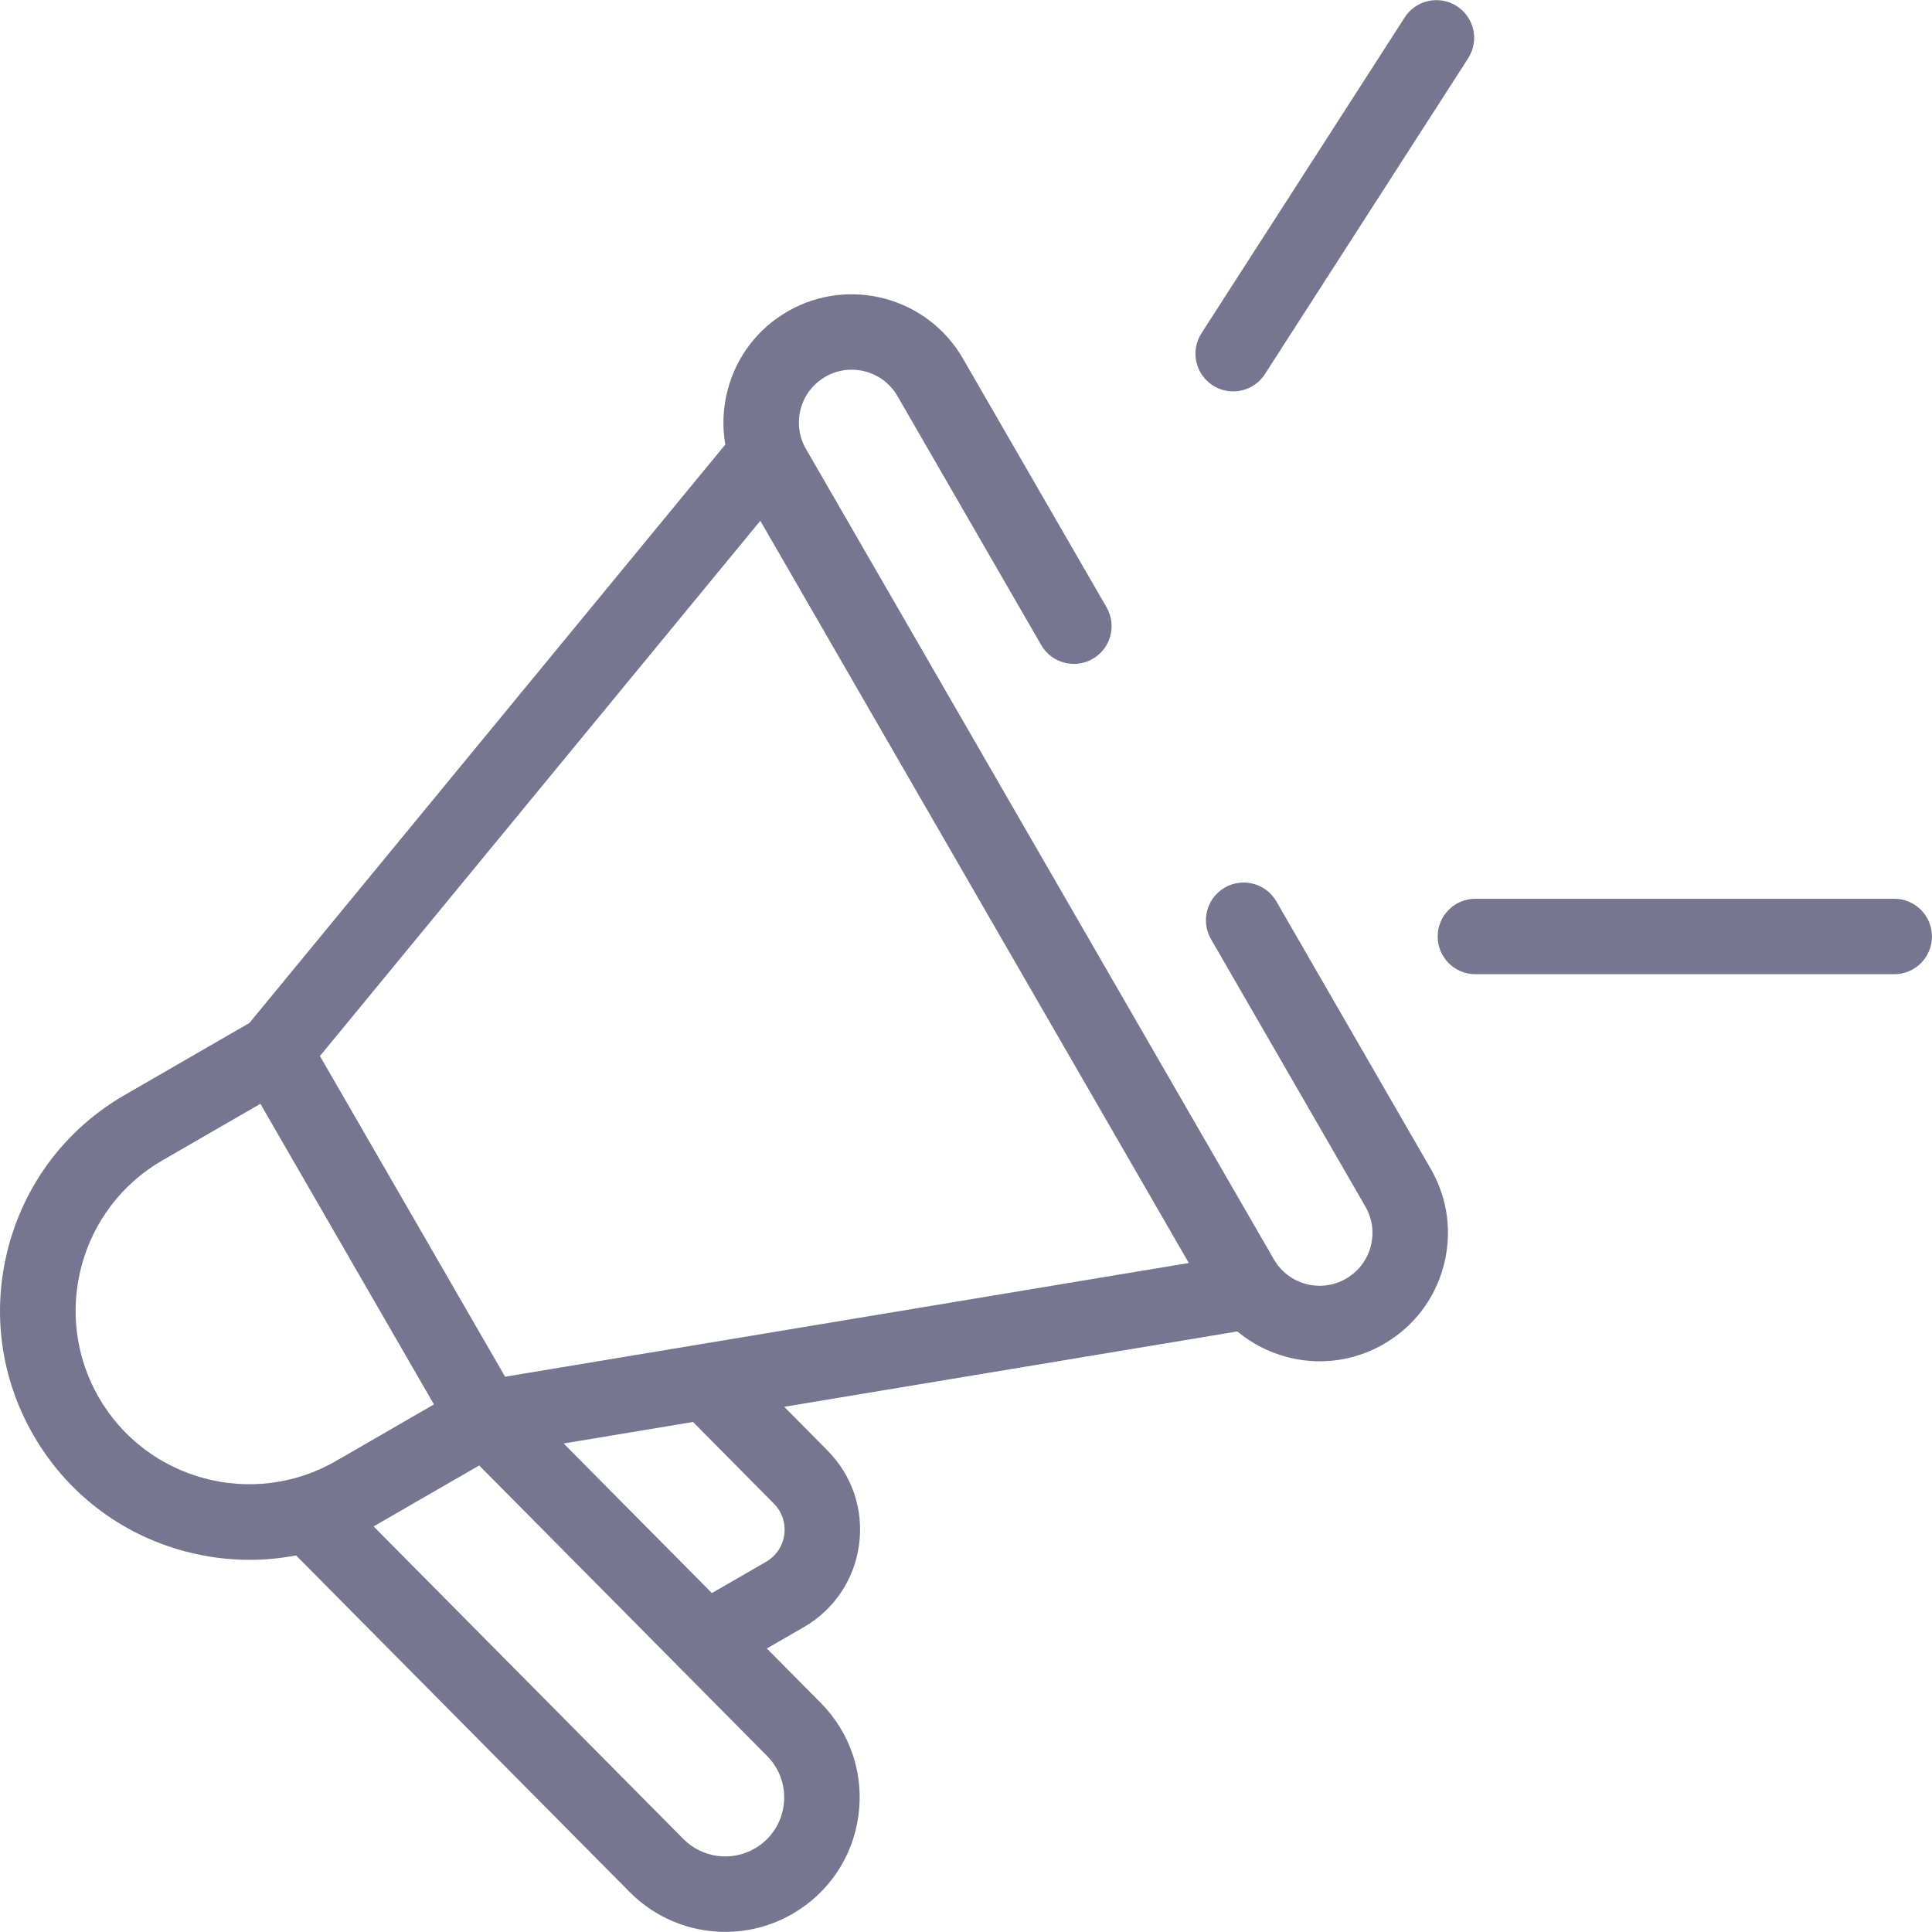 <svg width="80" height="80" viewBox="0 0 80 80" fill="none" xmlns="http://www.w3.org/2000/svg">
<path d="M52.851 37.325C52.419 36.578 51.464 36.322 50.716 36.753C49.969 37.185 49.713 38.14 50.145 38.888L56.537 49.96C56.829 50.465 56.907 51.055 56.755 51.619C56.604 52.184 56.242 52.655 55.736 52.948C55.23 53.24 54.641 53.317 54.077 53.166C53.512 53.015 53.041 52.653 52.748 52.147L33.374 18.59C33.082 18.084 33.005 17.495 33.156 16.93C33.307 16.366 33.669 15.895 34.175 15.602C34.681 15.31 35.27 15.233 35.835 15.384C36.399 15.535 36.871 15.897 37.163 16.403L43.114 26.71C43.545 27.457 44.5 27.713 45.248 27.282C45.995 26.85 46.251 25.895 45.82 25.147L39.869 14.841C38.405 12.304 35.149 11.432 32.612 12.896C31.384 13.606 30.505 14.751 30.137 16.122C29.934 16.88 29.902 17.657 30.033 18.408L10.327 42.36L5.16 45.343C2.775 46.721 1.069 48.944 0.356 51.605C-0.357 54.265 0.009 57.044 1.386 59.43C2.763 61.815 4.987 63.521 7.647 64.234C8.536 64.472 9.437 64.59 10.333 64.59C10.98 64.59 11.624 64.528 12.258 64.406L26.076 78.348C27.149 79.431 28.583 79.995 30.033 79.995C30.986 79.995 31.945 79.751 32.813 79.25C34.319 78.381 35.316 76.893 35.547 75.169C35.778 73.445 35.208 71.747 33.983 70.511L31.753 68.26L33.283 67.377C34.544 66.649 35.378 65.403 35.572 63.96C35.766 62.517 35.289 61.096 34.264 60.061L32.472 58.253L51.236 55.132C51.82 55.621 52.509 55.981 53.268 56.184C53.725 56.307 54.19 56.368 54.651 56.368C55.572 56.368 56.48 56.126 57.299 55.654C58.528 54.944 59.407 53.799 59.774 52.428C60.141 51.057 59.953 49.626 59.243 48.397L52.851 37.325ZM4.092 57.867C2.111 54.435 3.291 50.031 6.723 48.05L10.782 45.706L17.969 58.154L13.908 60.499C10.476 62.479 6.073 61.299 4.092 57.867ZM32.45 74.754C32.349 75.51 31.911 76.163 31.251 76.544C30.291 77.099 29.076 76.935 28.296 76.148L15.469 63.206L19.842 60.682L31.764 72.711C32.301 73.253 32.551 73.998 32.45 74.754ZM32.044 62.261C32.382 62.601 32.539 63.07 32.475 63.545C32.411 64.021 32.136 64.431 31.721 64.671L29.478 65.966L23.34 59.772L28.697 58.881L32.044 62.261ZM20.915 57.007L13.248 43.728L31.483 21.564L49.227 52.298L20.915 57.007Z" fill="#767691"/>
<path d="M50.219 15.959C50.48 16.127 50.773 16.207 51.063 16.207C51.576 16.207 52.079 15.954 52.378 15.49L60.793 2.413C61.26 1.687 61.05 0.721 60.325 0.254C59.599 -0.213 58.632 -0.003 58.165 0.722L49.75 13.8C49.283 14.525 49.493 15.492 50.219 15.959Z" fill="#767691"/>
<path d="M78.436 37.216H61.093C60.23 37.216 59.531 37.915 59.531 38.778C59.531 39.641 60.23 40.34 61.093 40.34H78.436C79.299 40.34 79.998 39.641 79.998 38.778C79.998 37.915 79.299 37.216 78.436 37.216Z" fill="#767691"/>
</svg>
